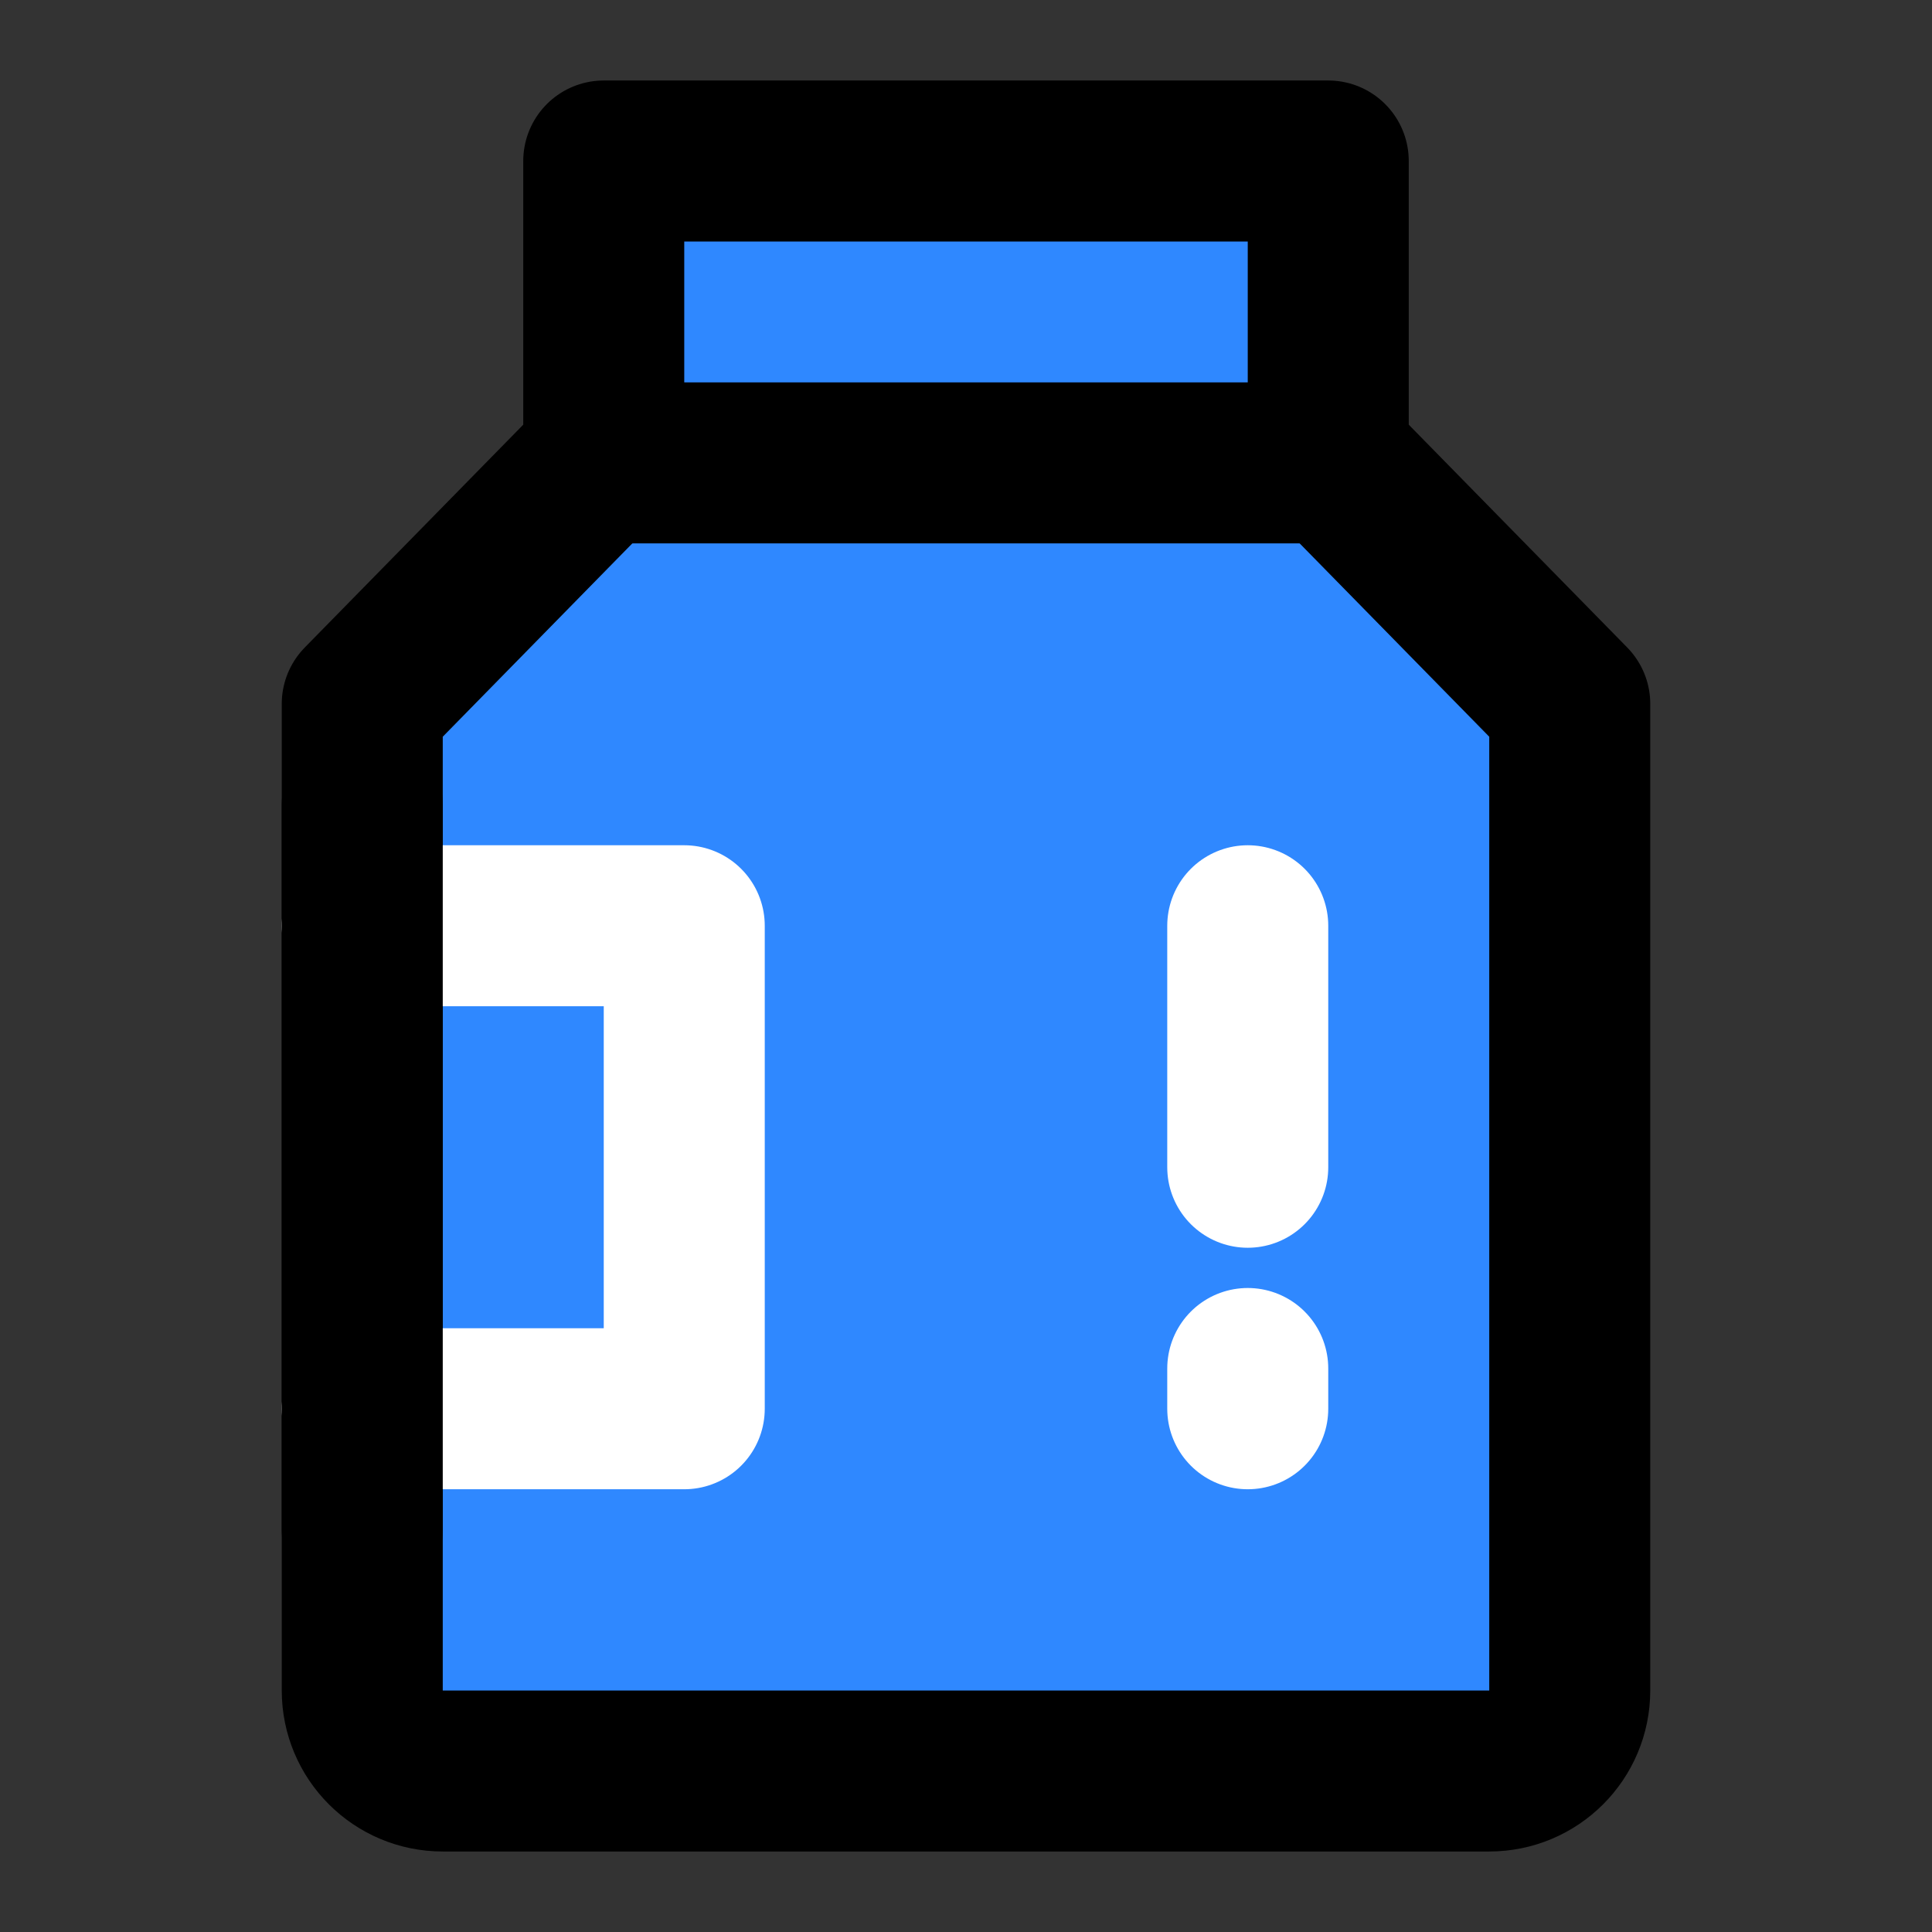 <svg xmlns="http://www.w3.org/2000/svg" xmlns:xlink="http://www.w3.org/1999/xlink" width="48" height="48" viewBox="0 0 48 48"><rect x="0" y="0" width="48" height="48" fill="#333333" stroke="none"/><g fill="none" stroke-width="4"><path fill="#2F88FF" fill-rule="evenodd" stroke="#000" stroke-linejoin="round" d="M15 11.368V4H24H33V11.368L39 17.487V19.526V27.684V42C39 43.105 38.105 44 37 44H11C9.895 44 9 43.105 9 42V27.684V19.526V17.487L15 11.368Z" clip-rule="evenodd"/><path stroke="#fff" stroke-linecap="round" stroke-linejoin="round" d="M9 23H17V35H9"/><path stroke="#000" stroke-linecap="round" d="M15 11.5H33"/><path stroke="#fff" stroke-linecap="round" d="M31 23V29"/><path stroke="#fff" stroke-linecap="round" d="M31 34V35"/><path stroke="#000" stroke-linecap="round" stroke-linejoin="round" d="M9 38V20"/></g></svg>